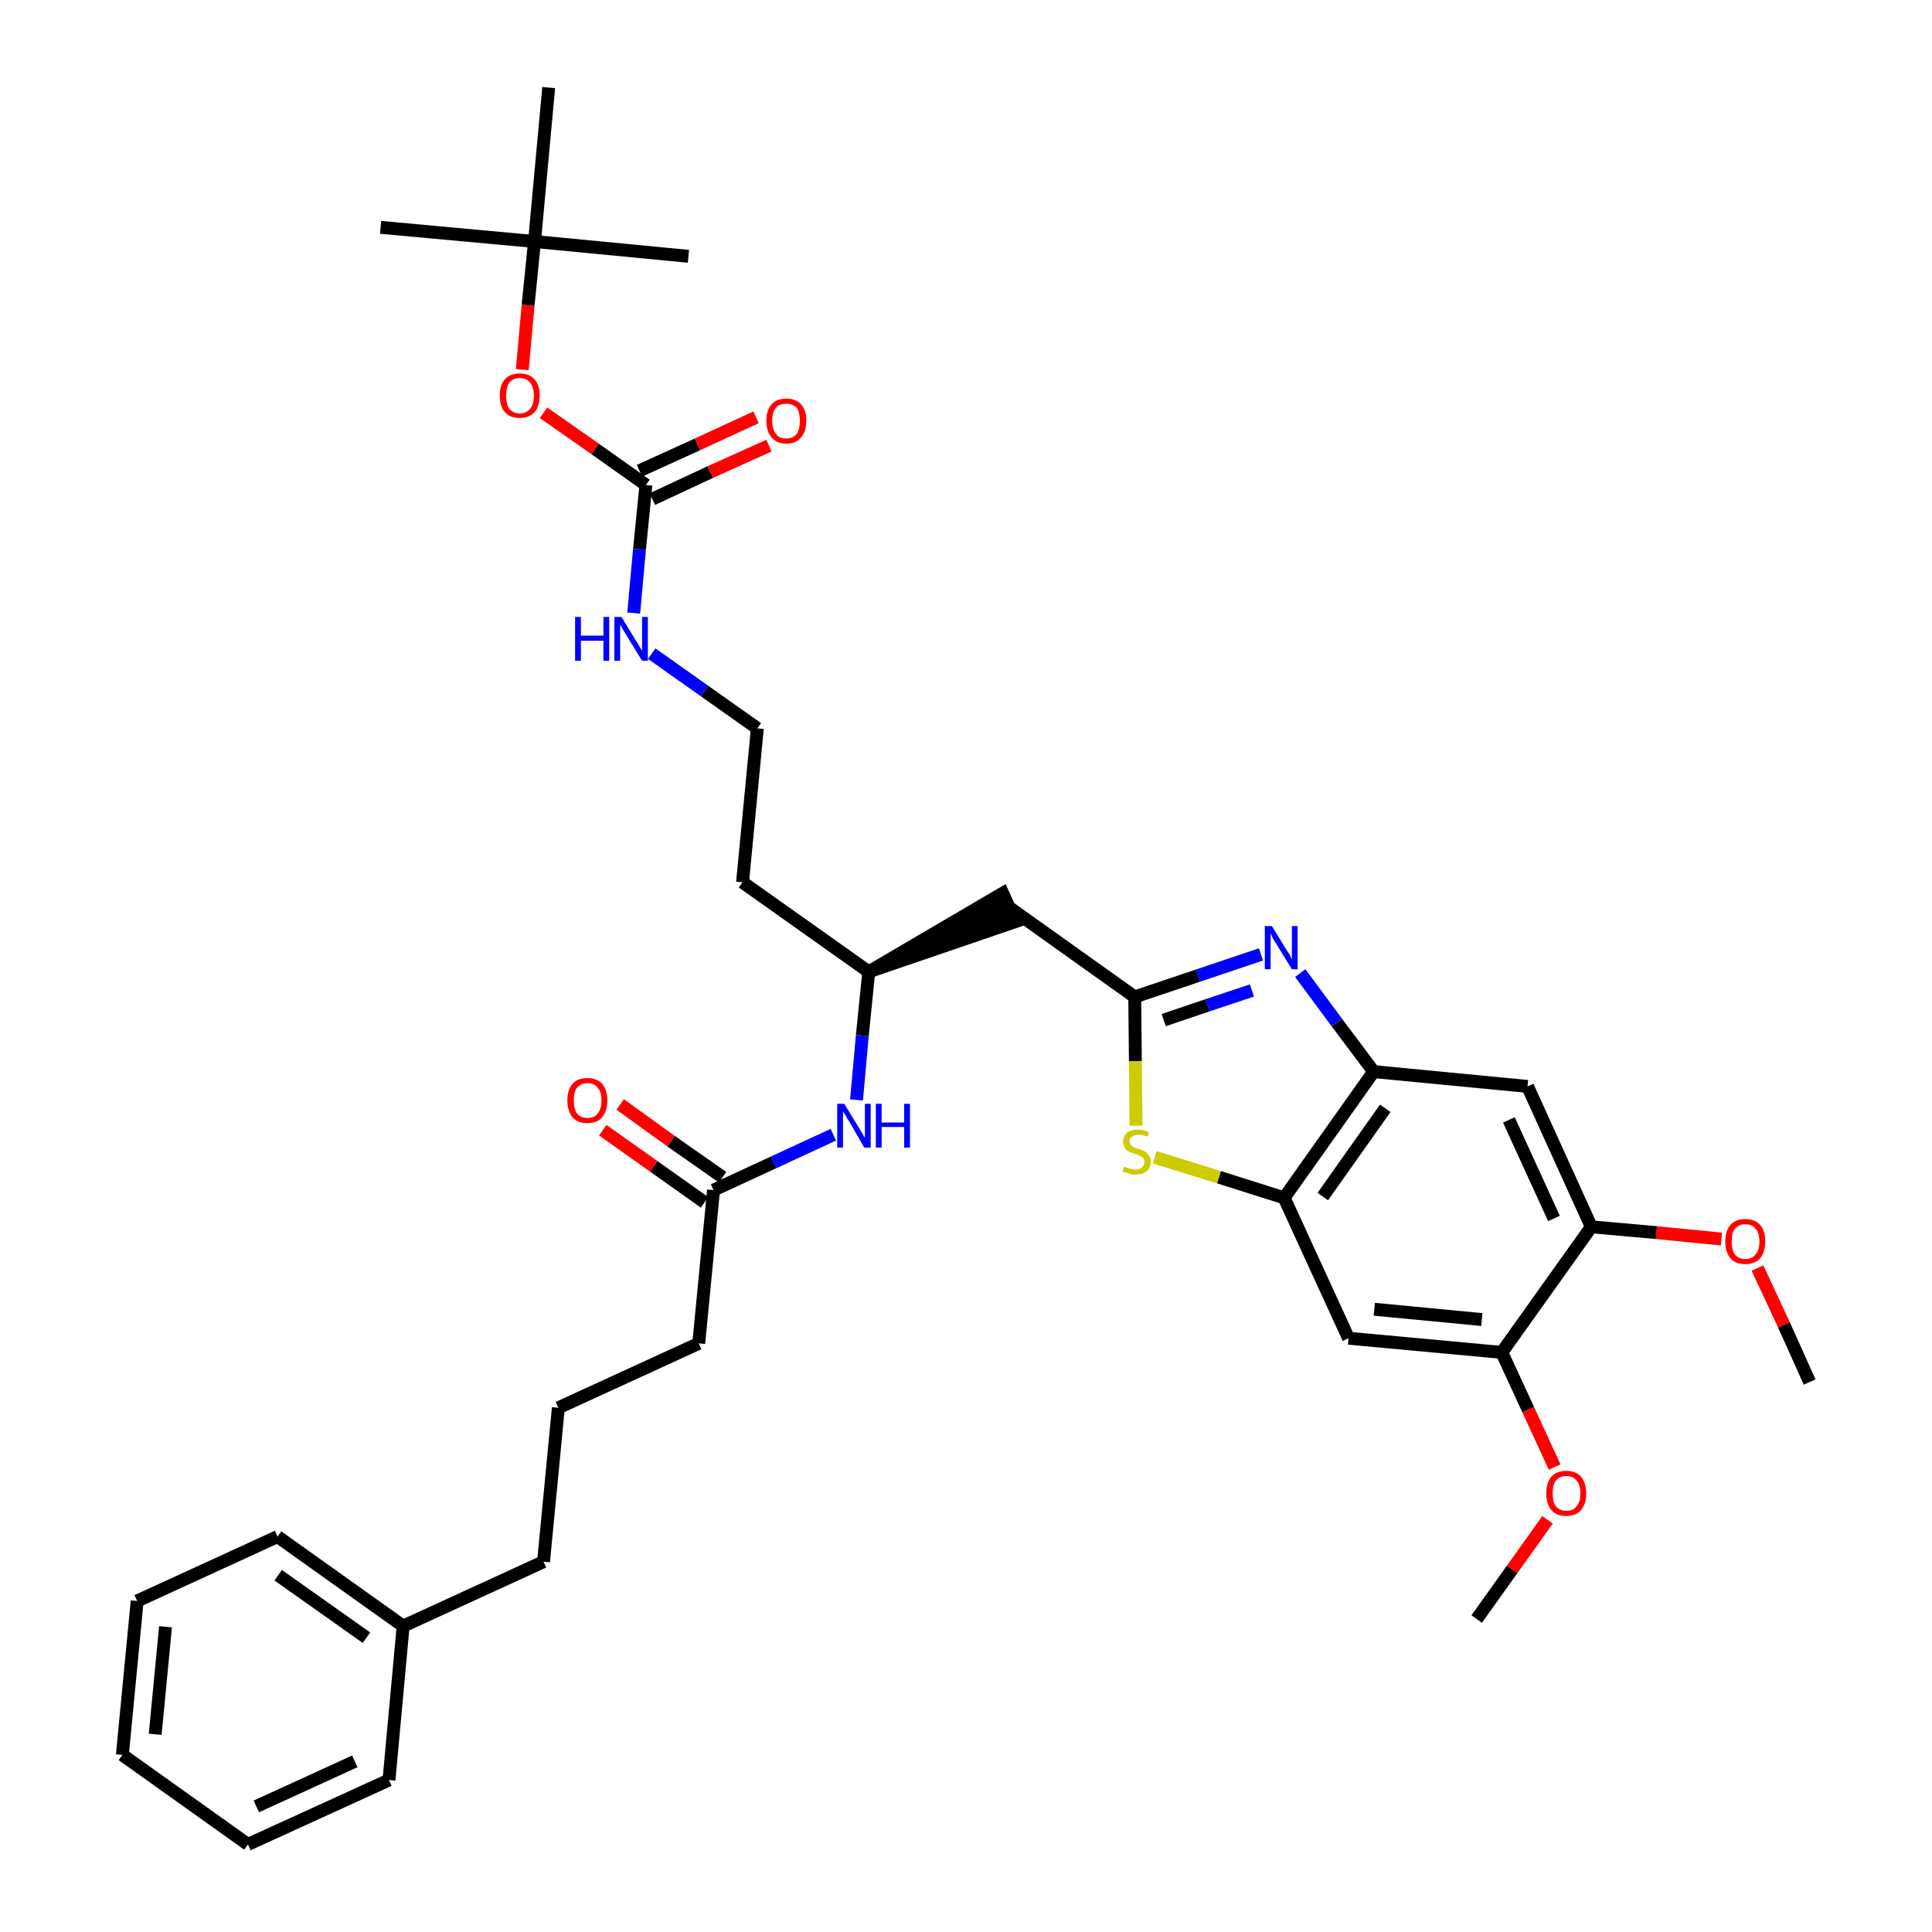 <?xml version='1.0' encoding='iso-8859-1'?>
<svg version='1.1' baseProfile='full'
              xmlns='http://www.w3.org/2000/svg'
                      xmlns:rdkit='http://www.rdkit.org/xml'
                      xmlns:xlink='http://www.w3.org/1999/xlink'
                  xml:space='preserve'
width='300px' height='300px' viewBox='0 0 300 300'>
<!-- END OF HEADER -->
<path class='bond-0 atom-0 atom-1' d='M 281.0,214.6 L 277.0,205.7' style='fill:none;fill-rule:evenodd;stroke:#000000;stroke-width:2.0px;stroke-linecap:butt;stroke-linejoin:miter;stroke-opacity:1' />
<path class='bond-0 atom-0 atom-1' d='M 277.0,205.7 L 272.9,196.9' style='fill:none;fill-rule:evenodd;stroke:#FF0000;stroke-width:2.0px;stroke-linecap:butt;stroke-linejoin:miter;stroke-opacity:1' />
<path class='bond-1 atom-1 atom-2' d='M 267.3,192.4 L 257.2,191.4' style='fill:none;fill-rule:evenodd;stroke:#FF0000;stroke-width:2.0px;stroke-linecap:butt;stroke-linejoin:miter;stroke-opacity:1' />
<path class='bond-1 atom-1 atom-2' d='M 257.2,191.4 L 247.1,190.5' style='fill:none;fill-rule:evenodd;stroke:#000000;stroke-width:2.0px;stroke-linecap:butt;stroke-linejoin:miter;stroke-opacity:1' />
<path class='bond-2 atom-2 atom-3' d='M 247.1,190.5 L 237.2,168.7' style='fill:none;fill-rule:evenodd;stroke:#000000;stroke-width:2.0px;stroke-linecap:butt;stroke-linejoin:miter;stroke-opacity:1' />
<path class='bond-2 atom-2 atom-3' d='M 241.3,189.2 L 234.3,173.9' style='fill:none;fill-rule:evenodd;stroke:#000000;stroke-width:2.0px;stroke-linecap:butt;stroke-linejoin:miter;stroke-opacity:1' />
<path class='bond-36 atom-34 atom-2' d='M 233.2,210.0 L 247.1,190.5' style='fill:none;fill-rule:evenodd;stroke:#000000;stroke-width:2.0px;stroke-linecap:butt;stroke-linejoin:miter;stroke-opacity:1' />
<path class='bond-3 atom-3 atom-4' d='M 237.2,168.7 L 213.3,166.4' style='fill:none;fill-rule:evenodd;stroke:#000000;stroke-width:2.0px;stroke-linecap:butt;stroke-linejoin:miter;stroke-opacity:1' />
<path class='bond-4 atom-4 atom-5' d='M 213.3,166.4 L 207.6,158.8' style='fill:none;fill-rule:evenodd;stroke:#000000;stroke-width:2.0px;stroke-linecap:butt;stroke-linejoin:miter;stroke-opacity:1' />
<path class='bond-4 atom-4 atom-5' d='M 207.6,158.8 L 201.9,151.1' style='fill:none;fill-rule:evenodd;stroke:#0000FF;stroke-width:2.0px;stroke-linecap:butt;stroke-linejoin:miter;stroke-opacity:1' />
<path class='bond-37 atom-32 atom-4' d='M 199.4,186.0 L 213.3,166.4' style='fill:none;fill-rule:evenodd;stroke:#000000;stroke-width:2.0px;stroke-linecap:butt;stroke-linejoin:miter;stroke-opacity:1' />
<path class='bond-37 atom-32 atom-4' d='M 205.4,185.8 L 215.1,172.1' style='fill:none;fill-rule:evenodd;stroke:#000000;stroke-width:2.0px;stroke-linecap:butt;stroke-linejoin:miter;stroke-opacity:1' />
<path class='bond-5 atom-5 atom-6' d='M 195.8,148.2 L 186.0,151.5' style='fill:none;fill-rule:evenodd;stroke:#0000FF;stroke-width:2.0px;stroke-linecap:butt;stroke-linejoin:miter;stroke-opacity:1' />
<path class='bond-5 atom-5 atom-6' d='M 186.0,151.5 L 176.2,154.8' style='fill:none;fill-rule:evenodd;stroke:#000000;stroke-width:2.0px;stroke-linecap:butt;stroke-linejoin:miter;stroke-opacity:1' />
<path class='bond-5 atom-5 atom-6' d='M 194.4,153.8 L 187.5,156.1' style='fill:none;fill-rule:evenodd;stroke:#0000FF;stroke-width:2.0px;stroke-linecap:butt;stroke-linejoin:miter;stroke-opacity:1' />
<path class='bond-5 atom-5 atom-6' d='M 187.5,156.1 L 180.7,158.4' style='fill:none;fill-rule:evenodd;stroke:#000000;stroke-width:2.0px;stroke-linecap:butt;stroke-linejoin:miter;stroke-opacity:1' />
<path class='bond-6 atom-6 atom-7' d='M 176.2,154.8 L 156.7,140.9' style='fill:none;fill-rule:evenodd;stroke:#000000;stroke-width:2.0px;stroke-linecap:butt;stroke-linejoin:miter;stroke-opacity:1' />
<path class='bond-30 atom-6 atom-31' d='M 176.2,154.8 L 176.3,164.8' style='fill:none;fill-rule:evenodd;stroke:#000000;stroke-width:2.0px;stroke-linecap:butt;stroke-linejoin:miter;stroke-opacity:1' />
<path class='bond-30 atom-6 atom-31' d='M 176.3,164.8 L 176.4,174.8' style='fill:none;fill-rule:evenodd;stroke:#CCCC00;stroke-width:2.0px;stroke-linecap:butt;stroke-linejoin:miter;stroke-opacity:1' />
<path class='bond-7 atom-8 atom-7' d='M 134.9,150.9 L 157.7,143.1 L 155.7,138.7 Z' style='fill:#000000;fill-rule:evenodd;fill-opacity:1;stroke:#000000;stroke-width:2.0px;stroke-linecap:butt;stroke-linejoin:miter;stroke-opacity:1;' />
<path class='bond-8 atom-8 atom-9' d='M 134.9,150.9 L 115.3,137.0' style='fill:none;fill-rule:evenodd;stroke:#000000;stroke-width:2.0px;stroke-linecap:butt;stroke-linejoin:miter;stroke-opacity:1' />
<path class='bond-18 atom-8 atom-19' d='M 134.9,150.9 L 133.9,160.8' style='fill:none;fill-rule:evenodd;stroke:#000000;stroke-width:2.0px;stroke-linecap:butt;stroke-linejoin:miter;stroke-opacity:1' />
<path class='bond-18 atom-8 atom-19' d='M 133.9,160.8 L 133.0,170.8' style='fill:none;fill-rule:evenodd;stroke:#0000FF;stroke-width:2.0px;stroke-linecap:butt;stroke-linejoin:miter;stroke-opacity:1' />
<path class='bond-9 atom-9 atom-10' d='M 115.3,137.0 L 117.6,113.1' style='fill:none;fill-rule:evenodd;stroke:#000000;stroke-width:2.0px;stroke-linecap:butt;stroke-linejoin:miter;stroke-opacity:1' />
<path class='bond-10 atom-10 atom-11' d='M 117.6,113.1 L 109.4,107.3' style='fill:none;fill-rule:evenodd;stroke:#000000;stroke-width:2.0px;stroke-linecap:butt;stroke-linejoin:miter;stroke-opacity:1' />
<path class='bond-10 atom-10 atom-11' d='M 109.4,107.3 L 101.2,101.5' style='fill:none;fill-rule:evenodd;stroke:#0000FF;stroke-width:2.0px;stroke-linecap:butt;stroke-linejoin:miter;stroke-opacity:1' />
<path class='bond-11 atom-11 atom-12' d='M 98.4,95.2 L 99.3,85.3' style='fill:none;fill-rule:evenodd;stroke:#0000FF;stroke-width:2.0px;stroke-linecap:butt;stroke-linejoin:miter;stroke-opacity:1' />
<path class='bond-11 atom-11 atom-12' d='M 99.3,85.3 L 100.3,75.3' style='fill:none;fill-rule:evenodd;stroke:#000000;stroke-width:2.0px;stroke-linecap:butt;stroke-linejoin:miter;stroke-opacity:1' />
<path class='bond-12 atom-12 atom-13' d='M 101.3,77.5 L 110.3,73.3' style='fill:none;fill-rule:evenodd;stroke:#000000;stroke-width:2.0px;stroke-linecap:butt;stroke-linejoin:miter;stroke-opacity:1' />
<path class='bond-12 atom-12 atom-13' d='M 110.3,73.3 L 119.4,69.2' style='fill:none;fill-rule:evenodd;stroke:#FF0000;stroke-width:2.0px;stroke-linecap:butt;stroke-linejoin:miter;stroke-opacity:1' />
<path class='bond-12 atom-12 atom-13' d='M 99.3,73.1 L 108.3,69.0' style='fill:none;fill-rule:evenodd;stroke:#000000;stroke-width:2.0px;stroke-linecap:butt;stroke-linejoin:miter;stroke-opacity:1' />
<path class='bond-12 atom-12 atom-13' d='M 108.3,69.0 L 117.4,64.8' style='fill:none;fill-rule:evenodd;stroke:#FF0000;stroke-width:2.0px;stroke-linecap:butt;stroke-linejoin:miter;stroke-opacity:1' />
<path class='bond-13 atom-12 atom-14' d='M 100.3,75.3 L 92.4,69.7' style='fill:none;fill-rule:evenodd;stroke:#000000;stroke-width:2.0px;stroke-linecap:butt;stroke-linejoin:miter;stroke-opacity:1' />
<path class='bond-13 atom-12 atom-14' d='M 92.4,69.7 L 84.4,64.1' style='fill:none;fill-rule:evenodd;stroke:#FF0000;stroke-width:2.0px;stroke-linecap:butt;stroke-linejoin:miter;stroke-opacity:1' />
<path class='bond-14 atom-14 atom-15' d='M 81.1,57.4 L 82.0,47.4' style='fill:none;fill-rule:evenodd;stroke:#FF0000;stroke-width:2.0px;stroke-linecap:butt;stroke-linejoin:miter;stroke-opacity:1' />
<path class='bond-14 atom-14 atom-15' d='M 82.0,47.4 L 83.0,37.5' style='fill:none;fill-rule:evenodd;stroke:#000000;stroke-width:2.0px;stroke-linecap:butt;stroke-linejoin:miter;stroke-opacity:1' />
<path class='bond-15 atom-15 atom-16' d='M 83.0,37.5 L 59.1,35.3' style='fill:none;fill-rule:evenodd;stroke:#000000;stroke-width:2.0px;stroke-linecap:butt;stroke-linejoin:miter;stroke-opacity:1' />
<path class='bond-16 atom-15 atom-17' d='M 83.0,37.5 L 106.9,39.8' style='fill:none;fill-rule:evenodd;stroke:#000000;stroke-width:2.0px;stroke-linecap:butt;stroke-linejoin:miter;stroke-opacity:1' />
<path class='bond-17 atom-15 atom-18' d='M 83.0,37.5 L 85.2,13.6' style='fill:none;fill-rule:evenodd;stroke:#000000;stroke-width:2.0px;stroke-linecap:butt;stroke-linejoin:miter;stroke-opacity:1' />
<path class='bond-19 atom-19 atom-20' d='M 129.4,176.2 L 120.1,180.5' style='fill:none;fill-rule:evenodd;stroke:#0000FF;stroke-width:2.0px;stroke-linecap:butt;stroke-linejoin:miter;stroke-opacity:1' />
<path class='bond-19 atom-19 atom-20' d='M 120.1,180.5 L 110.8,184.8' style='fill:none;fill-rule:evenodd;stroke:#000000;stroke-width:2.0px;stroke-linecap:butt;stroke-linejoin:miter;stroke-opacity:1' />
<path class='bond-20 atom-20 atom-21' d='M 112.2,182.8 L 104.2,177.2' style='fill:none;fill-rule:evenodd;stroke:#000000;stroke-width:2.0px;stroke-linecap:butt;stroke-linejoin:miter;stroke-opacity:1' />
<path class='bond-20 atom-20 atom-21' d='M 104.2,177.2 L 96.3,171.5' style='fill:none;fill-rule:evenodd;stroke:#FF0000;stroke-width:2.0px;stroke-linecap:butt;stroke-linejoin:miter;stroke-opacity:1' />
<path class='bond-20 atom-20 atom-21' d='M 109.4,186.7 L 101.5,181.1' style='fill:none;fill-rule:evenodd;stroke:#000000;stroke-width:2.0px;stroke-linecap:butt;stroke-linejoin:miter;stroke-opacity:1' />
<path class='bond-20 atom-20 atom-21' d='M 101.5,181.1 L 93.6,175.5' style='fill:none;fill-rule:evenodd;stroke:#FF0000;stroke-width:2.0px;stroke-linecap:butt;stroke-linejoin:miter;stroke-opacity:1' />
<path class='bond-21 atom-20 atom-22' d='M 110.8,184.8 L 108.5,208.6' style='fill:none;fill-rule:evenodd;stroke:#000000;stroke-width:2.0px;stroke-linecap:butt;stroke-linejoin:miter;stroke-opacity:1' />
<path class='bond-22 atom-22 atom-23' d='M 108.5,208.6 L 86.7,218.6' style='fill:none;fill-rule:evenodd;stroke:#000000;stroke-width:2.0px;stroke-linecap:butt;stroke-linejoin:miter;stroke-opacity:1' />
<path class='bond-23 atom-23 atom-24' d='M 86.7,218.6 L 84.4,242.5' style='fill:none;fill-rule:evenodd;stroke:#000000;stroke-width:2.0px;stroke-linecap:butt;stroke-linejoin:miter;stroke-opacity:1' />
<path class='bond-24 atom-24 atom-25' d='M 84.4,242.5 L 62.6,252.5' style='fill:none;fill-rule:evenodd;stroke:#000000;stroke-width:2.0px;stroke-linecap:butt;stroke-linejoin:miter;stroke-opacity:1' />
<path class='bond-25 atom-25 atom-26' d='M 62.6,252.5 L 43.1,238.6' style='fill:none;fill-rule:evenodd;stroke:#000000;stroke-width:2.0px;stroke-linecap:butt;stroke-linejoin:miter;stroke-opacity:1' />
<path class='bond-25 atom-25 atom-26' d='M 56.9,254.3 L 43.2,244.6' style='fill:none;fill-rule:evenodd;stroke:#000000;stroke-width:2.0px;stroke-linecap:butt;stroke-linejoin:miter;stroke-opacity:1' />
<path class='bond-38 atom-30 atom-25' d='M 60.4,276.4 L 62.6,252.5' style='fill:none;fill-rule:evenodd;stroke:#000000;stroke-width:2.0px;stroke-linecap:butt;stroke-linejoin:miter;stroke-opacity:1' />
<path class='bond-26 atom-26 atom-27' d='M 43.1,238.6 L 21.3,248.6' style='fill:none;fill-rule:evenodd;stroke:#000000;stroke-width:2.0px;stroke-linecap:butt;stroke-linejoin:miter;stroke-opacity:1' />
<path class='bond-27 atom-27 atom-28' d='M 21.3,248.6 L 19.0,272.5' style='fill:none;fill-rule:evenodd;stroke:#000000;stroke-width:2.0px;stroke-linecap:butt;stroke-linejoin:miter;stroke-opacity:1' />
<path class='bond-27 atom-27 atom-28' d='M 25.7,252.6 L 24.1,269.3' style='fill:none;fill-rule:evenodd;stroke:#000000;stroke-width:2.0px;stroke-linecap:butt;stroke-linejoin:miter;stroke-opacity:1' />
<path class='bond-28 atom-28 atom-29' d='M 19.0,272.5 L 38.5,286.4' style='fill:none;fill-rule:evenodd;stroke:#000000;stroke-width:2.0px;stroke-linecap:butt;stroke-linejoin:miter;stroke-opacity:1' />
<path class='bond-29 atom-29 atom-30' d='M 38.5,286.4 L 60.4,276.4' style='fill:none;fill-rule:evenodd;stroke:#000000;stroke-width:2.0px;stroke-linecap:butt;stroke-linejoin:miter;stroke-opacity:1' />
<path class='bond-29 atom-29 atom-30' d='M 39.8,280.5 L 55.1,273.5' style='fill:none;fill-rule:evenodd;stroke:#000000;stroke-width:2.0px;stroke-linecap:butt;stroke-linejoin:miter;stroke-opacity:1' />
<path class='bond-31 atom-31 atom-32' d='M 179.3,179.7 L 189.3,182.8' style='fill:none;fill-rule:evenodd;stroke:#CCCC00;stroke-width:2.0px;stroke-linecap:butt;stroke-linejoin:miter;stroke-opacity:1' />
<path class='bond-31 atom-31 atom-32' d='M 189.3,182.8 L 199.4,186.0' style='fill:none;fill-rule:evenodd;stroke:#000000;stroke-width:2.0px;stroke-linecap:butt;stroke-linejoin:miter;stroke-opacity:1' />
<path class='bond-32 atom-32 atom-33' d='M 199.4,186.0 L 209.4,207.8' style='fill:none;fill-rule:evenodd;stroke:#000000;stroke-width:2.0px;stroke-linecap:butt;stroke-linejoin:miter;stroke-opacity:1' />
<path class='bond-33 atom-33 atom-34' d='M 209.4,207.8 L 233.2,210.0' style='fill:none;fill-rule:evenodd;stroke:#000000;stroke-width:2.0px;stroke-linecap:butt;stroke-linejoin:miter;stroke-opacity:1' />
<path class='bond-33 atom-33 atom-34' d='M 213.4,203.3 L 230.1,204.9' style='fill:none;fill-rule:evenodd;stroke:#000000;stroke-width:2.0px;stroke-linecap:butt;stroke-linejoin:miter;stroke-opacity:1' />
<path class='bond-34 atom-34 atom-35' d='M 233.2,210.0 L 237.3,218.9' style='fill:none;fill-rule:evenodd;stroke:#000000;stroke-width:2.0px;stroke-linecap:butt;stroke-linejoin:miter;stroke-opacity:1' />
<path class='bond-34 atom-34 atom-35' d='M 237.3,218.9 L 241.4,227.8' style='fill:none;fill-rule:evenodd;stroke:#FF0000;stroke-width:2.0px;stroke-linecap:butt;stroke-linejoin:miter;stroke-opacity:1' />
<path class='bond-35 atom-35 atom-36' d='M 240.3,236.0 L 234.8,243.7' style='fill:none;fill-rule:evenodd;stroke:#FF0000;stroke-width:2.0px;stroke-linecap:butt;stroke-linejoin:miter;stroke-opacity:1' />
<path class='bond-35 atom-35 atom-36' d='M 234.8,243.7 L 229.3,251.4' style='fill:none;fill-rule:evenodd;stroke:#000000;stroke-width:2.0px;stroke-linecap:butt;stroke-linejoin:miter;stroke-opacity:1' />
<path  class='atom-1' d='M 267.9 192.8
Q 267.9 191.1, 268.7 190.2
Q 269.5 189.3, 271.0 189.3
Q 272.5 189.3, 273.3 190.2
Q 274.1 191.1, 274.1 192.8
Q 274.1 194.4, 273.3 195.4
Q 272.5 196.3, 271.0 196.3
Q 269.5 196.3, 268.7 195.4
Q 267.9 194.4, 267.9 192.8
M 271.0 195.5
Q 272.1 195.5, 272.6 194.8
Q 273.2 194.1, 273.2 192.8
Q 273.2 191.4, 272.6 190.8
Q 272.1 190.1, 271.0 190.1
Q 270.0 190.1, 269.4 190.8
Q 268.9 191.4, 268.9 192.8
Q 268.9 194.1, 269.4 194.8
Q 270.0 195.5, 271.0 195.5
' fill='#FF0000'/>
<path  class='atom-5' d='M 197.5 143.8
L 199.7 147.4
Q 199.9 147.7, 200.3 148.3
Q 200.6 149.0, 200.6 149.0
L 200.6 143.8
L 201.5 143.8
L 201.5 150.5
L 200.6 150.5
L 198.2 146.6
Q 197.9 146.2, 197.6 145.6
Q 197.4 145.1, 197.3 144.9
L 197.3 150.5
L 196.4 150.5
L 196.4 143.8
L 197.5 143.8
' fill='#0000FF'/>
<path  class='atom-11' d='M 89.3 95.8
L 90.2 95.8
L 90.2 98.7
L 93.7 98.7
L 93.7 95.8
L 94.6 95.8
L 94.6 102.6
L 93.7 102.6
L 93.7 99.5
L 90.2 99.5
L 90.2 102.6
L 89.3 102.6
L 89.3 95.8
' fill='#0000FF'/>
<path  class='atom-11' d='M 96.5 95.8
L 98.7 99.4
Q 99.0 99.8, 99.3 100.4
Q 99.7 101.0, 99.7 101.1
L 99.7 95.8
L 100.6 95.8
L 100.6 102.6
L 99.7 102.6
L 97.3 98.7
Q 97.0 98.2, 96.7 97.7
Q 96.4 97.1, 96.3 97.0
L 96.3 102.6
L 95.4 102.6
L 95.4 95.8
L 96.5 95.8
' fill='#0000FF'/>
<path  class='atom-13' d='M 119.0 65.3
Q 119.0 63.7, 119.8 62.8
Q 120.6 61.9, 122.1 61.9
Q 123.6 61.9, 124.4 62.8
Q 125.2 63.7, 125.2 65.3
Q 125.2 67.0, 124.4 67.9
Q 123.6 68.9, 122.1 68.9
Q 120.6 68.9, 119.8 67.9
Q 119.0 67.0, 119.0 65.3
M 122.1 68.1
Q 123.1 68.1, 123.7 67.4
Q 124.2 66.7, 124.2 65.3
Q 124.2 64.0, 123.7 63.3
Q 123.1 62.7, 122.1 62.7
Q 121.0 62.7, 120.5 63.3
Q 119.9 64.0, 119.9 65.3
Q 119.9 66.7, 120.5 67.4
Q 121.0 68.1, 122.1 68.1
' fill='#FF0000'/>
<path  class='atom-14' d='M 77.6 61.4
Q 77.6 59.8, 78.4 58.9
Q 79.2 58.0, 80.7 58.0
Q 82.2 58.0, 83.0 58.9
Q 83.8 59.8, 83.8 61.4
Q 83.8 63.1, 83.0 64.0
Q 82.2 64.9, 80.7 64.9
Q 79.2 64.9, 78.4 64.0
Q 77.6 63.1, 77.6 61.4
M 80.7 64.2
Q 81.7 64.2, 82.3 63.5
Q 82.9 62.8, 82.9 61.4
Q 82.9 60.1, 82.3 59.4
Q 81.7 58.7, 80.7 58.7
Q 79.7 58.7, 79.1 59.4
Q 78.6 60.1, 78.6 61.4
Q 78.6 62.8, 79.1 63.5
Q 79.7 64.2, 80.7 64.2
' fill='#FF0000'/>
<path  class='atom-19' d='M 131.1 171.4
L 133.3 175.0
Q 133.5 175.3, 133.9 176.0
Q 134.2 176.6, 134.3 176.6
L 134.3 171.4
L 135.2 171.4
L 135.2 178.2
L 134.2 178.2
L 131.9 174.2
Q 131.6 173.8, 131.3 173.2
Q 131.0 172.7, 130.9 172.6
L 130.9 178.2
L 130.0 178.2
L 130.0 171.4
L 131.1 171.4
' fill='#0000FF'/>
<path  class='atom-19' d='M 136.0 171.4
L 136.9 171.4
L 136.9 174.3
L 140.4 174.3
L 140.4 171.4
L 141.3 171.4
L 141.3 178.2
L 140.4 178.2
L 140.4 175.0
L 136.9 175.0
L 136.9 178.2
L 136.0 178.2
L 136.0 171.4
' fill='#0000FF'/>
<path  class='atom-21' d='M 88.1 170.9
Q 88.1 169.2, 88.9 168.3
Q 89.7 167.4, 91.2 167.4
Q 92.7 167.4, 93.5 168.3
Q 94.3 169.2, 94.3 170.9
Q 94.3 172.5, 93.5 173.5
Q 92.7 174.4, 91.2 174.4
Q 89.7 174.4, 88.9 173.5
Q 88.1 172.5, 88.1 170.9
M 91.2 173.6
Q 92.3 173.6, 92.8 172.9
Q 93.4 172.2, 93.4 170.9
Q 93.4 169.5, 92.8 168.9
Q 92.3 168.2, 91.2 168.2
Q 90.2 168.2, 89.6 168.9
Q 89.1 169.5, 89.1 170.9
Q 89.1 172.2, 89.6 172.9
Q 90.2 173.6, 91.2 173.6
' fill='#FF0000'/>
<path  class='atom-31' d='M 174.6 181.1
Q 174.6 181.2, 174.9 181.3
Q 175.3 181.4, 175.6 181.5
Q 176.0 181.6, 176.3 181.6
Q 177.0 181.6, 177.3 181.3
Q 177.7 181.0, 177.7 180.4
Q 177.7 180.0, 177.5 179.8
Q 177.3 179.6, 177.0 179.5
Q 176.8 179.3, 176.3 179.2
Q 175.7 179.0, 175.3 178.8
Q 174.9 178.7, 174.7 178.3
Q 174.4 177.9, 174.4 177.3
Q 174.4 176.5, 175.0 175.9
Q 175.6 175.4, 176.8 175.4
Q 177.5 175.4, 178.4 175.8
L 178.2 176.5
Q 177.4 176.2, 176.8 176.2
Q 176.1 176.2, 175.8 176.5
Q 175.4 176.7, 175.4 177.2
Q 175.4 177.6, 175.6 177.8
Q 175.8 178.0, 176.0 178.1
Q 176.3 178.3, 176.8 178.4
Q 177.4 178.6, 177.8 178.8
Q 178.1 179.0, 178.4 179.4
Q 178.7 179.8, 178.7 180.4
Q 178.7 181.4, 178.0 181.9
Q 177.4 182.4, 176.3 182.4
Q 175.7 182.4, 175.3 182.2
Q 174.8 182.1, 174.3 181.9
L 174.6 181.1
' fill='#CCCC00'/>
<path  class='atom-35' d='M 240.1 231.9
Q 240.1 230.3, 240.9 229.3
Q 241.7 228.4, 243.2 228.4
Q 244.7 228.4, 245.5 229.3
Q 246.3 230.3, 246.3 231.9
Q 246.3 233.5, 245.5 234.5
Q 244.7 235.4, 243.2 235.4
Q 241.7 235.4, 240.9 234.5
Q 240.1 233.5, 240.1 231.9
M 243.2 234.6
Q 244.3 234.6, 244.8 233.9
Q 245.4 233.2, 245.4 231.9
Q 245.4 230.5, 244.8 229.9
Q 244.3 229.2, 243.2 229.2
Q 242.2 229.2, 241.6 229.9
Q 241.1 230.5, 241.1 231.9
Q 241.1 233.3, 241.6 233.9
Q 242.2 234.6, 243.2 234.6
' fill='#FF0000'/>
</svg>
